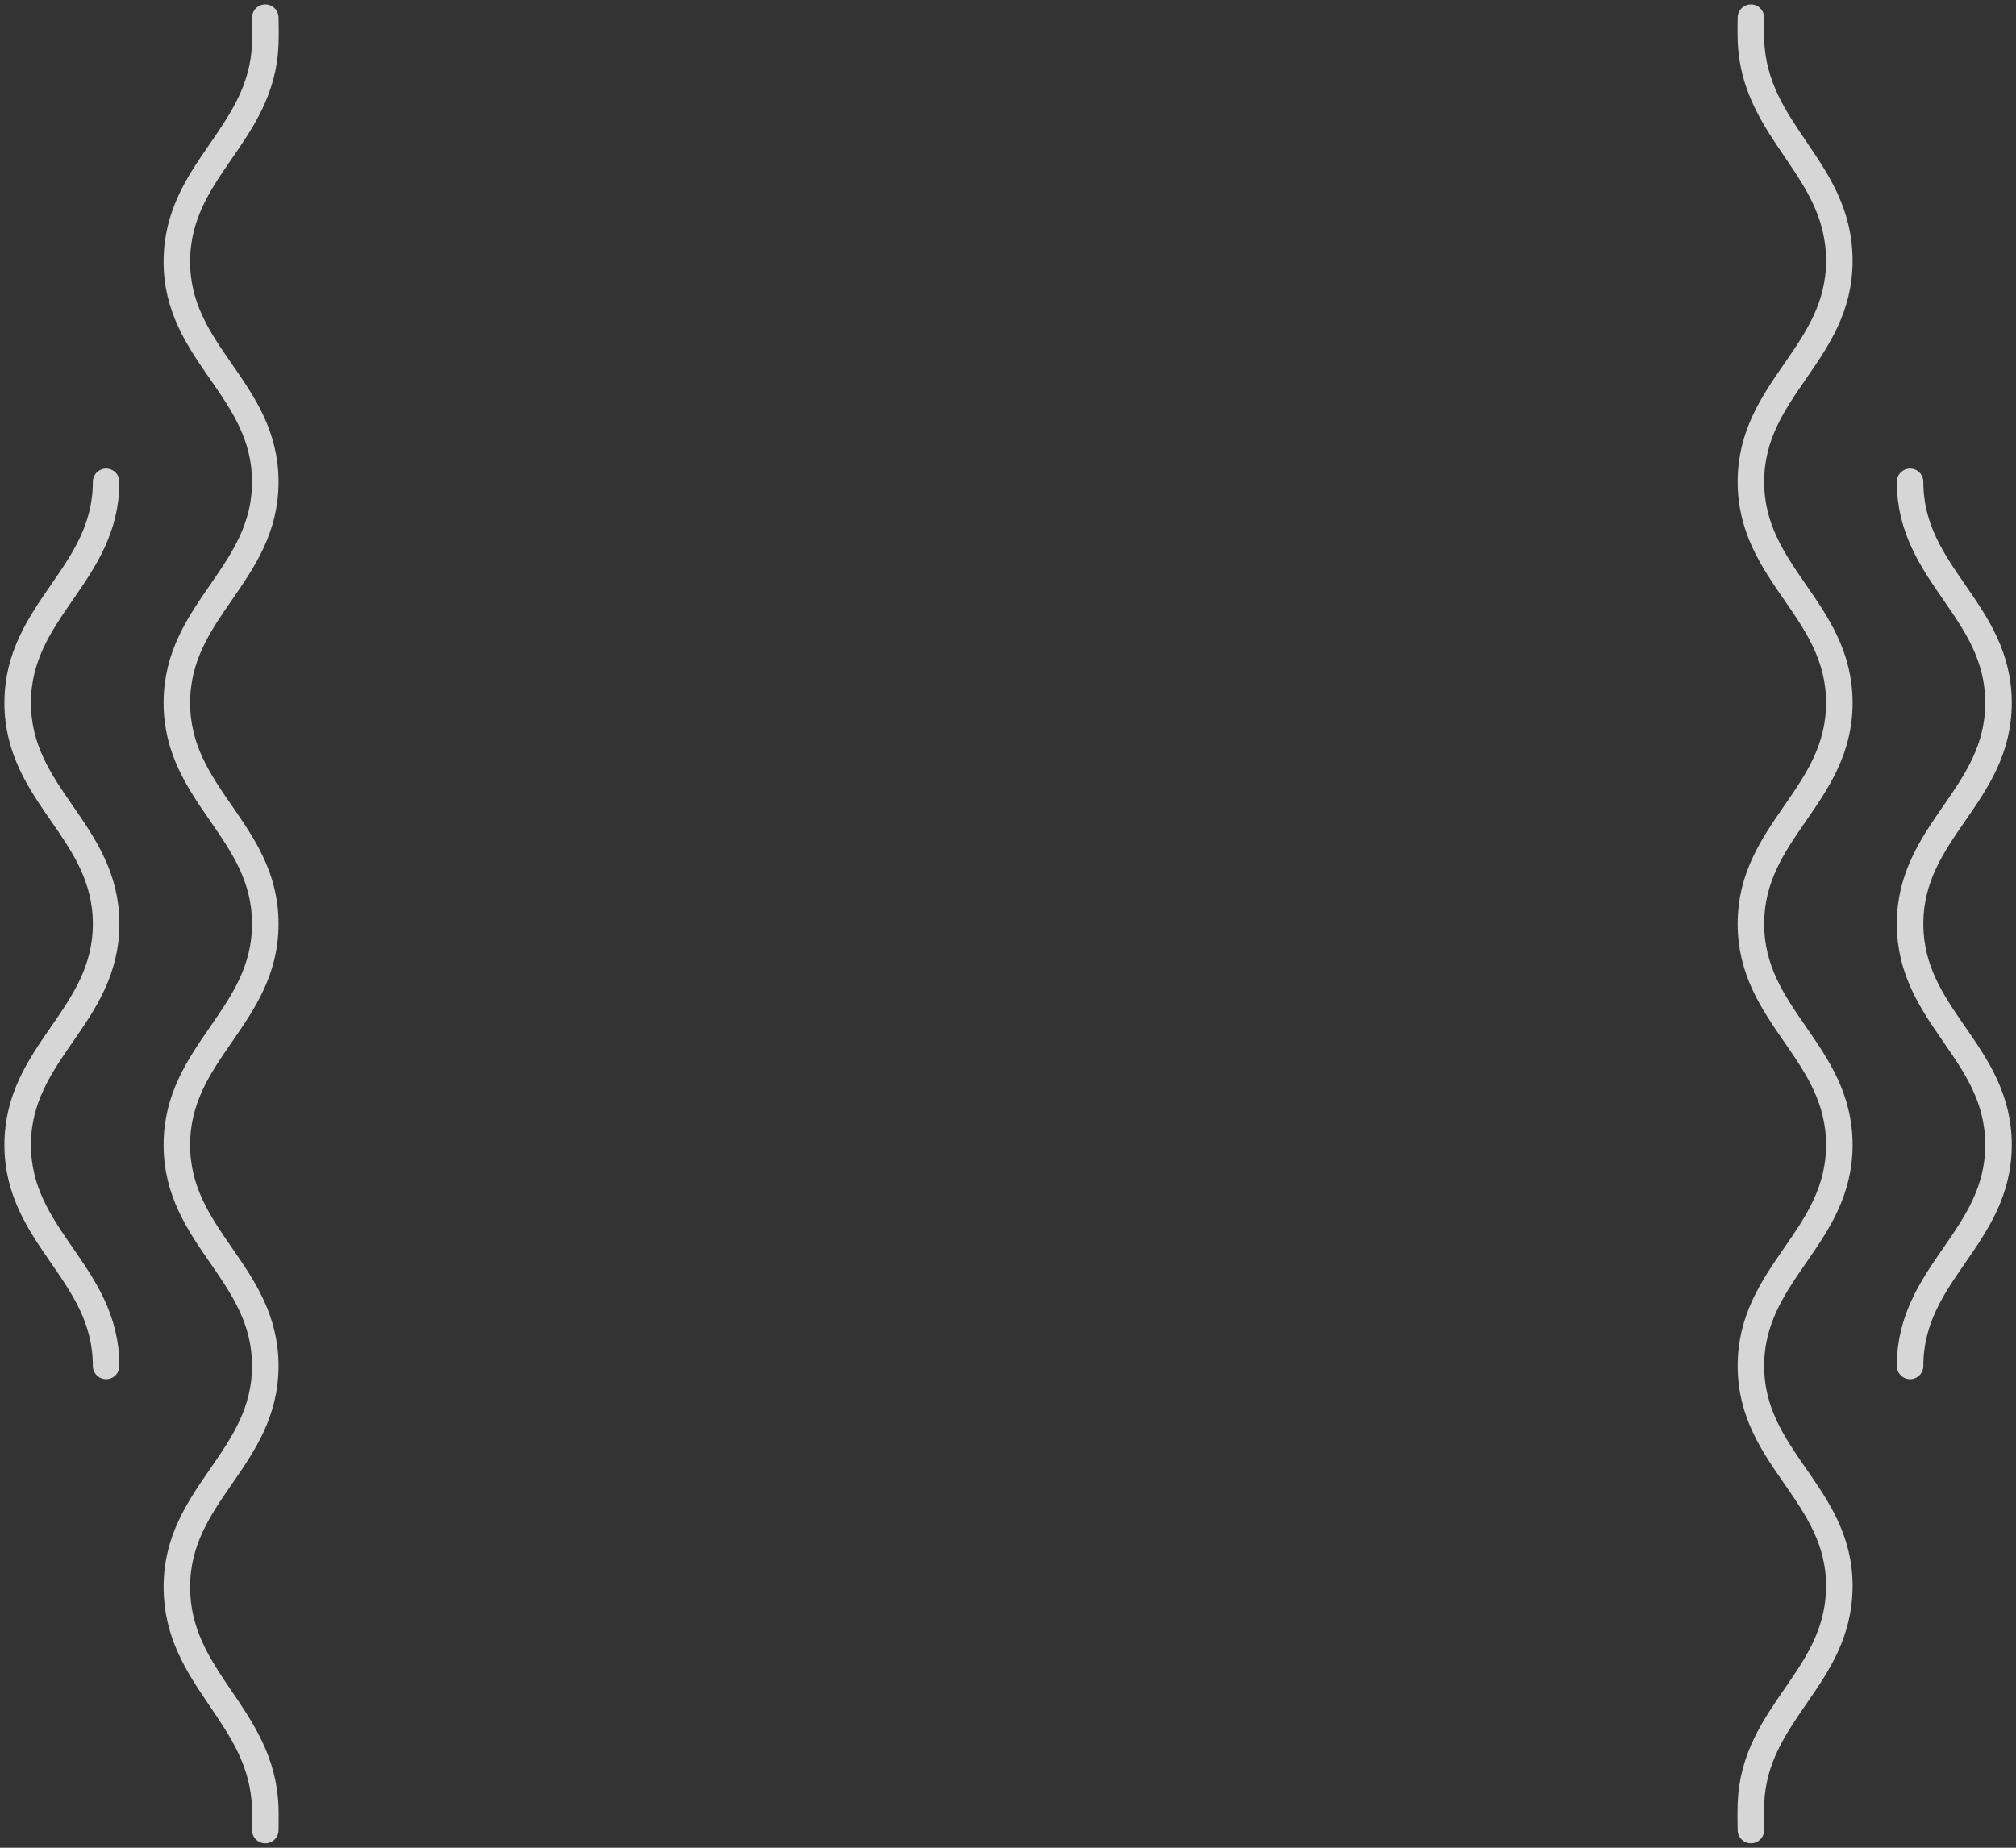 <svg width="228" height="209" viewBox="0 0 228 209" fill="none" xmlns="http://www.w3.org/2000/svg">
<rect x="0" y="0" width="228" height="209" fill="#333333" stroke="none"/>
<path opacity="0.8" d="M30 2C30 2 30.046 3.829 30 5C29.6 15.326 20.073 19.166 20 29.5C19.927 40.015 30 43.985 30 54.5C30 65.015 20 68.985 20 79.5C20 90.015 30 93.985 30 104.5C30 115.015 20 118.985 20 129.5C20 140.015 30 143.985 30 154.5C30 165.015 20 168.985 20 179.5C20 190.015 29.667 193.99 30 204.5C30.031 205.476 30 207 30 207" stroke="white" stroke-width="3" stroke-linecap="round"/>
<path opacity="0.8" d="M198.02 207C198.02 207 197.975 205.171 198.02 204C198.42 193.674 207.948 189.834 208.02 179.5C208.094 168.985 198.02 165.015 198.02 154.5C198.02 143.985 208.02 140.015 208.02 129.5C208.02 118.985 198.02 115.015 198.02 104.5C198.02 93.985 208.02 90.015 208.02 79.5C208.02 68.985 198.02 65.015 198.02 54.5C198.02 43.985 208.02 40.015 208.02 29.5C208.02 18.985 198.354 15.01 198.02 4.5C197.989 3.524 198.02 2 198.02 2" stroke="white" stroke-width="3" stroke-linecap="round"/>
<path opacity="0.8" d="M216.021 154.5C216.021 143.985 226.021 140.015 226.021 129.5C226.021 118.985 216.021 115.015 216.021 104.5C216.021 93.985 226.021 90.015 226.021 79.5C226.021 68.985 216.021 65.015 216.021 54.5" stroke="white" stroke-width="3" stroke-linecap="round"/>
<path opacity="0.8" d="M12 154.5C12 143.985 2 140.015 2 129.5C2 118.985 12 115.015 12 104.5C12 93.985 2 90.015 2 79.5C2 68.985 12 65.015 12 54.5" stroke="white" stroke-width="3" stroke-linecap="round"/>
</svg>
